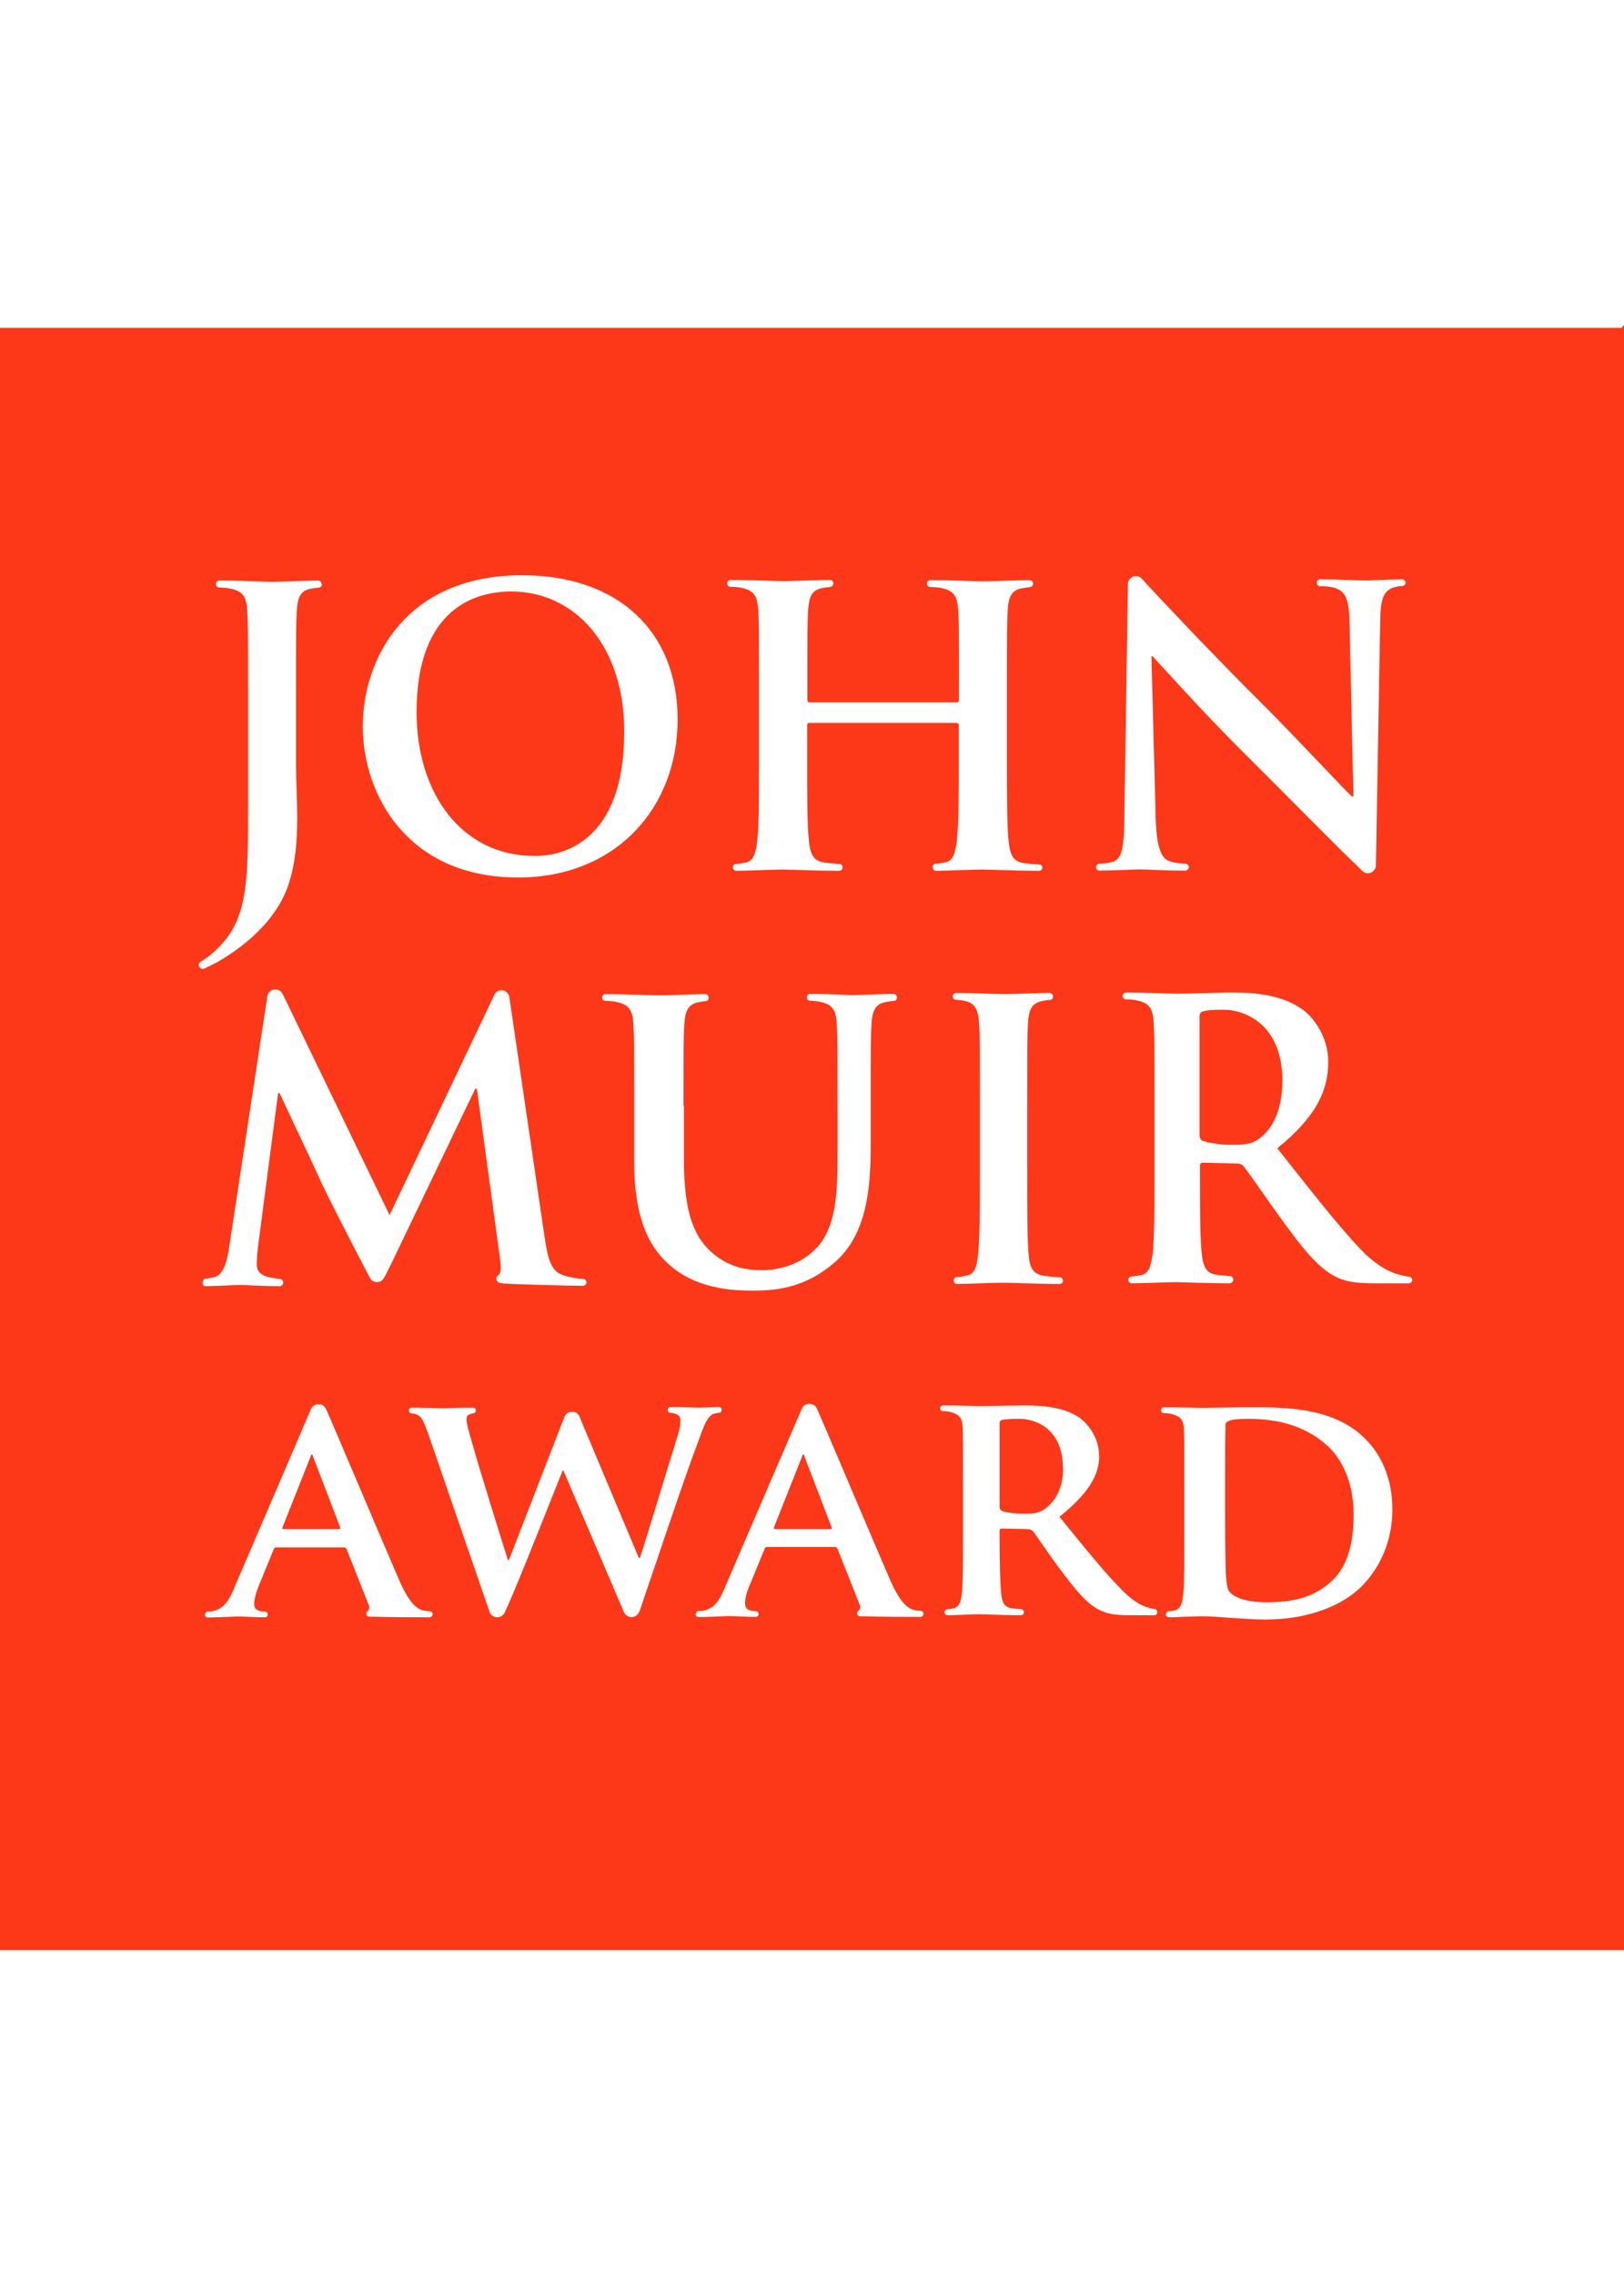 <?xml version="1.0" encoding="UTF-8"?><svg id="Layer_1" xmlns="http://www.w3.org/2000/svg" viewBox="0 0 80 112"><path d="M60.37,70.22c-.02,.47-.02,1.59-.02,2.67v1.72c0,1.45,.02,2.49,.03,2.76,.02,.34,.05,.82,.16,.96,.18,.26,.74,.55,1.85,.55,1.29,0,2.23-.22,3.08-.93,.92-.75,1.21-1.98,1.21-3.39,0-1.74-.69-2.86-1.32-3.41-1.3-1.16-2.84-1.3-3.95-1.3-.29,0-.76,.03-.87,.1-.13,.05-.18,.11-.18,.27m-22.23,4.96c-.03,.06,0,.1,.05,.1h2.73c.06,0,.08-.03,.06-.08l-1.33-3.47s-.03-.13-.06-.13c-.05,0-.06,.08-.08,.13l-1.37,3.45Zm-24.21,0c-.03,.06,0,.1,.05,.1h2.73c.06,0,.08-.03,.06-.08l-1.33-3.47s-.03-.13-.06-.13c-.05,0-.06,.08-.08,.13l-1.37,3.45ZM30.75,36.01c0-4.25-2.45-6.89-5.56-6.89-2.18,0-4.67,1.21-4.67,5.94,0,3.95,2.18,7.08,5.83,7.08,1.33,0,4.4-.65,4.4-6.13m21.61,36.27c0-1.93-1.32-2.43-2.15-2.43-.35,0-.69,.02-.84,.05-.1,.03-.13,.08-.13,.19v4.06c0,.15,.03,.19,.13,.24,.3,.1,.72,.13,1.08,.13,.56,0,.75-.05,1-.22,.43-.31,.92-.9,.92-2.02m10.8-19.09c0-2.7-1.78-3.48-2.9-3.48-.47,0-.82,.02-1.01,.08-.13,.04-.17,.11-.17,.27v5.77c0,.21,.04,.28,.17,.34,.4,.13,.97,.19,1.44,.19,.76,0,1.01-.07,1.35-.32,.57-.42,1.12-1.29,1.12-2.85m6.4,9.81c0,.1-.08,.18-.18,.18h0s-1.63,0-1.63,0c-1.06,0-1.54-.1-2.03-.36-.82-.44-1.54-1.33-2.6-2.79-.76-1.04-1.63-2.34-1.88-2.62-.09-.11-.21-.13-.34-.13l-1.65-.04c-.09,0-.15,.04-.15,.15v.27c0,1.77,0,3.27,.09,4.06,.06,.55,.17,.97,.74,1.04,.19,.02,.43,.05,.64,.06h0c.09,0,.17,.08,.17,.18s-.08,.18-.18,.18h0c-1.08,0-2.37-.06-2.65-.06-.34,0-1.41,.05-2.17,.06h0c-.1,0-.17-.08-.17-.17,0-.09,.07-.16,.16-.17h.01c.19-.01,.35-.04,.48-.07,.38-.08,.47-.49,.55-1.04,.09-.8,.09-2.3,.09-4.04v-3.34c0-2.89,0-3.42-.04-4.02-.04-.65-.19-.95-.82-1.08-.11-.03-.33-.05-.54-.05h0c-.09,0-.17-.08-.17-.17s.08-.17,.17-.17h0c.98,0,2.12,.06,2.5,.06,.65,0,2.09-.06,2.68-.06,1.2,0,2.47,.11,3.49,.82,.53,.36,1.29,1.33,1.29,2.6,0,1.4-.59,2.7-2.51,4.25,1.69,2.13,3,3.82,4.12,4.99,1.06,1.1,1.84,1.23,2.13,1.29,.09,.02,.17,.03,.24,.04h0c.09,0,.16,.09,.16,.18m-.33-34.35c0,.1-.08,.17-.17,.17h0c-.12,0-.23,.02-.38,.06-.53,.15-.68,.55-.7,1.61l-.21,11.98s0,.06,0,.09h0c0,.22-.18,.4-.39,.4-.1,0-.18-.03-.25-.09h-.01c-.08-.08-.16-.15-.23-.23-1.2-1.14-3.63-3.63-5.6-5.58-2.07-2.05-4.18-4.42-4.52-4.78h-.06l.21,7.97c.04,1.48,.29,1.97,.66,2.11,.25,.09,.53,.12,.79,.13h.01c.09,0,.17,.08,.17,.17s-.08,.17-.17,.17h-.02c-1.18,0-1.91-.06-2.26-.06-.16,0-1,.05-1.94,.06h-.01c-.1,0-.17-.08-.17-.17s.08-.17,.17-.17h0c.21,0,.45-.04,.64-.09,.49-.15,.57-.7,.59-2.35l.17-11.24s0-.04,0-.06v-.02c0-.22,.18-.4,.4-.4,.11,0,.22,.05,.29,.13h0c.08,.09,.16,.18,.26,.29,.23,.25,3.11,3.34,5.89,6.09,1.29,1.29,3.85,4.03,4.18,4.33h.09l-.19-8.52c-.02-1.16-.19-1.52-.65-1.71-.22-.09-.53-.11-.79-.11h-.01c-.09,0-.17-.08-.17-.17s.08-.17,.17-.17h0c.98,0,1.88,.06,2.27,.06,.2,0,.88-.05,1.77-.06h0c.09,0,.17,.08,.17,.17m-15.09,42.96c0,1.01-.58,1.91-1.96,3.02,1.25,1.54,2.25,2.78,3.1,3.63,.79,.79,1.28,.85,1.51,.9,.03,0,.06,.01,.08,.02h0c.07,0,.13,.07,.13,.15,0,.08-.07,.15-.15,.15h-1.18c-.79,0-1.17-.08-1.54-.27-.61-.31-1.14-.95-1.93-2.01-.56-.74-1.16-1.66-1.33-1.86-.08-.08-.16-.1-.26-.1l-1.27-.03c-.06,0-.11,.03-.11,.11v.19c0,1.27,.02,2.33,.08,2.91,.05,.4,.11,.66,.55,.72,.12,.02,.28,.03,.42,.04h0c.08,0,.15,.07,.15,.15s-.07,.15-.15,.15h-.01c-.8,0-1.84-.05-2.04-.05-.25,0-1,.04-1.56,.05h0c-.08,0-.15-.07-.15-.15s.06-.14,.13-.15h.01c.11,0,.21-.02,.29-.04,.29-.06,.37-.32,.42-.72,.06-.58,.06-1.66,.06-2.91v-2.41c0-2.07,0-2.46-.02-2.89-.03-.47-.16-.61-.61-.74-.08-.02-.22-.04-.36-.04h0c-.08,0-.14-.06-.14-.14s.06-.14,.14-.14h0c.71,0,1.54,.03,1.81,.03,.48,0,1.77-.03,2.2-.03,.9,0,1.93,.08,2.68,.58,.4,.27,1,.96,1,1.88m-1.77-8.61c0,.1-.08,.17-.17,.17h0c-1.19,0-2.31-.06-2.8-.06-.41,0-1.5,.05-2.25,.06h0c-.1,0-.17-.08-.17-.17s.07-.17,.16-.17h0c.19-.01,.35-.04,.48-.07,.38-.08,.49-.4,.55-.95,.1-.8,.1-2.3,.1-4.14v-3.34c0-2.89,0-3.42-.04-4.02-.04-.65-.23-.97-.65-1.06-.14-.04-.31-.06-.47-.07h-.02c-.09,0-.16-.08-.16-.17s.08-.17,.17-.17h.01c.73,0,1.87,.06,2.4,.06,.45,0,1.46-.05,2.18-.06h.01c.1,0,.17,.08,.17,.18s-.07,.17-.17,.17h-.01c-.11,0-.22,.03-.35,.05-.51,.1-.66,.42-.7,1.08-.04,.61-.04,1.14-.04,4.02v3.34c0,1.84,0,3.34,.08,4.16,.06,.51,.19,.85,.76,.93,.2,.03,.49,.06,.75,.07h0c.1,0,.17,.08,.17,.17m-1.01-20.35c0,.1-.08,.17-.17,.17h0c-1.18,0-2.3-.06-2.82-.06-.41,0-1.5,.05-2.25,.06h0c-.1,0-.17-.08-.17-.18,0-.09,.07-.17,.16-.17h0c.19-.01,.35-.04,.48-.07,.38-.08,.48-.49,.55-1.04,.1-.8,.1-2.3,.1-4.04v-1.67c0-.08-.06-.11-.11-.11h-7.25c-.06,0-.11,.02-.11,.11v1.67c0,1.75,0,3.25,.09,4.06,.06,.53,.17,.95,.74,1.03,.2,.03,.5,.06,.75,.07h0c.09,0,.17,.08,.17,.17s-.08,.17-.17,.17h0c-1.18,0-2.31-.06-2.82-.06-.41,0-1.49,.05-2.25,.06h0c-.1,0-.17-.08-.17-.17,0-.09,.07-.17,.16-.17h.01c.19-.01,.35-.04,.48-.07,.38-.08,.48-.49,.55-1.04,.09-.8,.09-2.3,.09-4.04v-3.34c0-2.89,0-3.42-.04-4.02-.04-.65-.19-.95-.82-1.08-.11-.03-.34-.05-.55-.05h0c-.09,0-.16-.08-.16-.17s.08-.17,.17-.17h.01c1,0,2.12,.06,2.61,.06,.43,0,1.52-.05,2.26-.06h.01c.1,0,.17,.08,.17,.17s-.07,.17-.17,.18h0c-.11,0-.23,.03-.37,.05-.51,.09-.66,.42-.7,1.08-.04,.61-.04,1.14-.04,4.02v.4c0,.09,.06,.13,.11,.13h7.25c.06,0,.11-.04,.11-.13v-.4c0-2.89,0-3.42-.04-4.02-.04-.65-.19-.95-.82-1.08-.12-.03-.33-.05-.55-.05h0c-.1,0-.17-.08-.17-.17s.08-.17,.17-.17h0c1,0,2.12,.06,2.62,.06,.43,0,1.52-.05,2.27-.06h0c.1,0,.17,.08,.17,.17s-.07,.17-.17,.18h0c-.11,0-.23,.03-.38,.05-.51,.09-.66,.42-.7,1.08-.04,.61-.04,1.14-.04,4.02v3.34c0,1.75,0,3.25,.09,4.06,.06,.53,.17,.95,.74,1.03,.2,.03,.49,.05,.74,.07h.02c.1,0,.17,.08,.17,.18m-17.67,11.68v2.66c0,2.75,.55,3.91,1.48,4.67,.86,.7,1.73,.78,2.37,.78,.84,0,1.86-.27,2.62-1.03,1.04-1.04,1.1-2.75,1.1-4.71v-2.37c0-2.89,0-3.42-.04-4.02-.04-.65-.19-.95-.82-1.08-.11-.03-.31-.04-.49-.05h0c-.09,0-.17-.08-.17-.17s.08-.17,.17-.17h0c.94,0,2.04,.06,2.06,.06,.21,0,1.3-.05,2.04-.06h0c.09,0,.17,.08,.17,.18s-.07,.17-.17,.17h-.01c-.11,0-.21,.03-.37,.05-.51,.1-.66,.42-.7,1.08-.04,.61-.04,1.14-.04,4.02v2.03c0,2.11-.21,4.35-1.8,5.71-1.35,1.16-2.71,1.37-3.95,1.37-1.01,0-2.83-.06-4.21-1.31-.97-.87-1.69-2.28-1.69-5.03v-2.77c0-2.89,0-3.42-.04-4.02-.04-.65-.19-.95-.82-1.08-.11-.03-.32-.05-.53-.05h-.02c-.09,0-.17-.08-.17-.17s.08-.17,.17-.17h.01c.98,0,2.12,.06,2.66,.06,.43,0,1.53-.05,2.23-.06h.01c.1,0,.17,.08,.17,.18s-.07,.17-.16,.17h0c-.1,0-.2,.03-.34,.05-.51,.1-.66,.42-.7,1.08-.04,.61-.04,1.14-.04,4.02m-.29-19.02c0,4.35-3.04,7.78-7.86,7.78-5.45,0-7.65-4.08-7.65-7.44s2.15-7.44,7.84-7.44c4.73,0,7.67,2.75,7.67,7.1m-17.52-6.66c0,.1-.08,.17-.17,.17h-.01c-.11,.01-.21,.03-.36,.05-.51,.09-.66,.42-.7,1.08-.04,.61-.04,1.14-.04,4.02v3.51c0,.82,.06,1.73,.06,2.68,0,1.08-.08,2.3-.46,3.36-.4,1.16-1.4,2.47-3.23,3.59-.23,.14-.52,.29-.88,.46h0s-.05,.02-.08,.02c-.11,0-.2-.09-.2-.19,0-.07,.04-.14,.1-.17h0c.25-.14,.53-.35,.91-.73,1.44-1.46,1.42-3.36,1.42-7.08v-5.45c0-2.89,0-3.42-.04-4.02-.04-.65-.19-.95-.82-1.08-.12-.03-.34-.05-.56-.06h0c-.09,0-.17-.08-.17-.17s.08-.17,.17-.17h0c.99,0,2.13,.06,2.61,.06,.43,0,1.52-.05,2.26-.06h0c.09,0,.17,.08,.17,.17m-5.85,34.36c0-.09,.07-.17,.16-.17h0c.09,0,.21-.02,.36-.05,.53-.11,.68-.85,.78-1.5l1.88-12.35h0c.03-.19,.19-.33,.39-.33,.15,0,.28,.08,.35,.2h0c.03,.06,.06,.13,.1,.2l5.18,10.71,5.16-10.84s0,0,0,0h0c.06-.14,.2-.23,.35-.23,.2,0,.36,.15,.39,.34h0s1.73,11.77,1.73,11.77c.17,1.2,.36,1.75,.93,1.92,.41,.13,.73,.17,.97,.18h0c.09,0,.17,.08,.17,.17s-.08,.17-.17,.17h0c-.54,0-3.08-.06-3.83-.11-.1,0-.18-.02-.25-.03h-.02c-.1-.02-.17-.11-.17-.21,0-.08,.05-.15,.11-.18h0c.1-.06,.15-.31,.07-.81l-1.14-8.36h-.08l-4.14,8.62c-.15,.3-.26,.53-.35,.68h0c-.07,.14-.2,.22-.35,.22-.14,0-.26-.07-.33-.18h0c-.09-.17-.2-.37-.32-.61-.46-.87-1.96-3.78-2.18-4.31-.17-.4-1.31-2.79-1.97-4.21h-.07l-.99,7.56c-.04,.34-.06,.59-.06,.89,0,.36,.25,.53,.57,.61,.22,.05,.41,.07,.56,.09h0c.09,0,.17,.08,.17,.18s-.08,.18-.17,.18h-.01c-.78,0-1.59-.06-1.92-.06s-1.1,.05-1.7,.06h-.01c-.1,0-.17-.08-.17-.17m.14,16.33c0-.08,.06-.15,.14-.15h0s.09,0,.14,0c.64-.1,.88-.51,1.17-1.21l3.69-8.59c.02-.05,.04-.1,.06-.15h0c.06-.15,.21-.25,.38-.25s.3,.09,.37,.23h0s.01,.04,.02,.05c.34,.75,2.7,6.35,3.6,8.42,.55,1.24,.95,1.41,1.2,1.46,.1,.02,.19,.03,.28,.03h0c.08,0,.15,.07,.15,.15s-.07,.15-.15,.15h-.17c-.5,0-1.53,0-2.71-.03-.03,0-.06,0-.09,0h0c-.08,0-.15-.07-.15-.15,0-.05,.03-.1,.07-.13h0c.07-.05,.11-.16,.06-.28l-1.09-2.75c-.03-.08-.08-.1-.15-.1h-3.32c-.08,0-.1,.02-.13,.1l-.75,1.83c-.14,.34-.21,.67-.21,.84,0,.24,.12,.38,.53,.39h0s0,0,0,0c.08,0,.14,.06,.14,.14s-.06,.14-.14,.14h-.02c-.44,0-.97-.04-1.35-.04-.13,0-.78,.04-1.45,.05h0c-.08,0-.15-.07-.15-.15m14.02-.17l-2.99-8.68c-.18-.5-.29-.82-.5-.95-.09-.06-.22-.09-.34-.1h0c-.07,0-.13-.07-.13-.14,0-.08,.06-.14,.14-.14h0c.69,0,1.4,.03,1.52,.03s.74-.03,1.5-.03h0s0,0,0,0c.08,0,.14,.06,.14,.14,0,.07-.05,.13-.12,.14h0c-.06,0-.13,.03-.19,.05-.13,.05-.15,.13-.15,.27,0,.18,.13,.63,.31,1.25,.24,.9,1.53,5.03,1.73,5.65h.05l2.73-7.04h0c.06-.16,.21-.26,.38-.26s.31,.1,.37,.24h0c.03,.08,.06,.15,.09,.23l2.83,6.73h.05c.27-.79,1.35-4.39,1.85-5.98,.1-.32,.15-.59,.15-.79s-.1-.34-.5-.38h0c-.07,0-.13-.07-.13-.14,0-.08,.06-.14,.14-.14h0c.69,0,1.28,.03,1.4,.03,.08,0,.56-.02,.98-.03h0s0,0,0,0c.08,0,.14,.06,.14,.14s-.06,.14-.13,.14h0c-.09,.01-.18,.03-.26,.05-.34,.13-.5,.64-.79,1.43-.66,1.72-2.1,6.06-2.8,8.1-.02,.07-.05,.14-.07,.2h0c-.06,.16-.21,.28-.39,.28-.16,0-.3-.09-.37-.23h0c-.03-.08-.07-.16-.11-.26l-2.88-6.73h-.03c-.24,.58-2.14,5.41-2.71,6.67-.06,.12-.1,.22-.14,.31h0c-.07,.15-.21,.25-.37,.25-.18,0-.33-.11-.39-.27v-.02s-.02-.03-.02-.04m10.19,.17c0-.08,.06-.15,.14-.15h.01s.09,0,.13,0c.64-.1,.88-.51,1.17-1.21l3.7-8.59c.02-.05,.04-.1,.06-.15h0c.06-.15,.21-.25,.38-.25s.3,.09,.37,.23h0s.01,.04,.02,.05c.34,.75,2.7,6.35,3.6,8.42,.55,1.24,.95,1.41,1.21,1.46,.1,.02,.19,.03,.28,.03h0c.08,0,.14,.07,.14,.15s-.07,.15-.15,.15h-.17c-.5,0-1.53,0-2.71-.03-.03,0-.06,0-.09,0h0c-.08,0-.15-.07-.15-.15,0-.05,.03-.1,.07-.13h0c.07-.05,.11-.16,.06-.28l-1.09-2.75c-.03-.08-.08-.1-.15-.1h-3.32c-.08,0-.1,.02-.13,.1l-.75,1.83c-.15,.34-.21,.67-.21,.84,0,.24,.12,.38,.53,.39h0s0,0,0,0c.08,0,.14,.06,.14,.14s-.06,.14-.14,.14h-.02c-.44,0-.97-.04-1.35-.04-.13,0-.78,.04-1.45,.05h0c-.08,0-.15-.07-.15-.15m22.94-10.04c0-.08,.06-.14,.14-.14h0c.72,0,1.55,.03,1.93,.03,.43,0,1.45-.03,2.3-.03,1.77,0,4.14,0,5.69,1.56,.71,.71,1.33,1.85,1.33,3.47,0,1.72-.74,3.02-1.54,3.81-.64,.64-2.14,1.61-4.74,1.61-.51,0-1.12-.05-1.69-.08-.56-.05-1.08-.08-1.43-.08-.16,0-.47,.02-.8,.02-.27,.01-.55,.03-.8,.03h-.01c-.08,0-.15-.07-.15-.15s.06-.14,.14-.15h0c.11,0,.21-.02,.29-.04,.29-.06,.37-.32,.42-.72,.06-.58,.06-1.66,.06-2.91v-2.41c0-2.07,0-2.46-.02-2.89-.03-.47-.16-.61-.61-.74-.08-.02-.22-.04-.37-.04h-.01c-.07,0-.13-.06-.13-.14m22.68-53.29H0V96H80V16Z" style="fill:#fc3819;"/></svg>